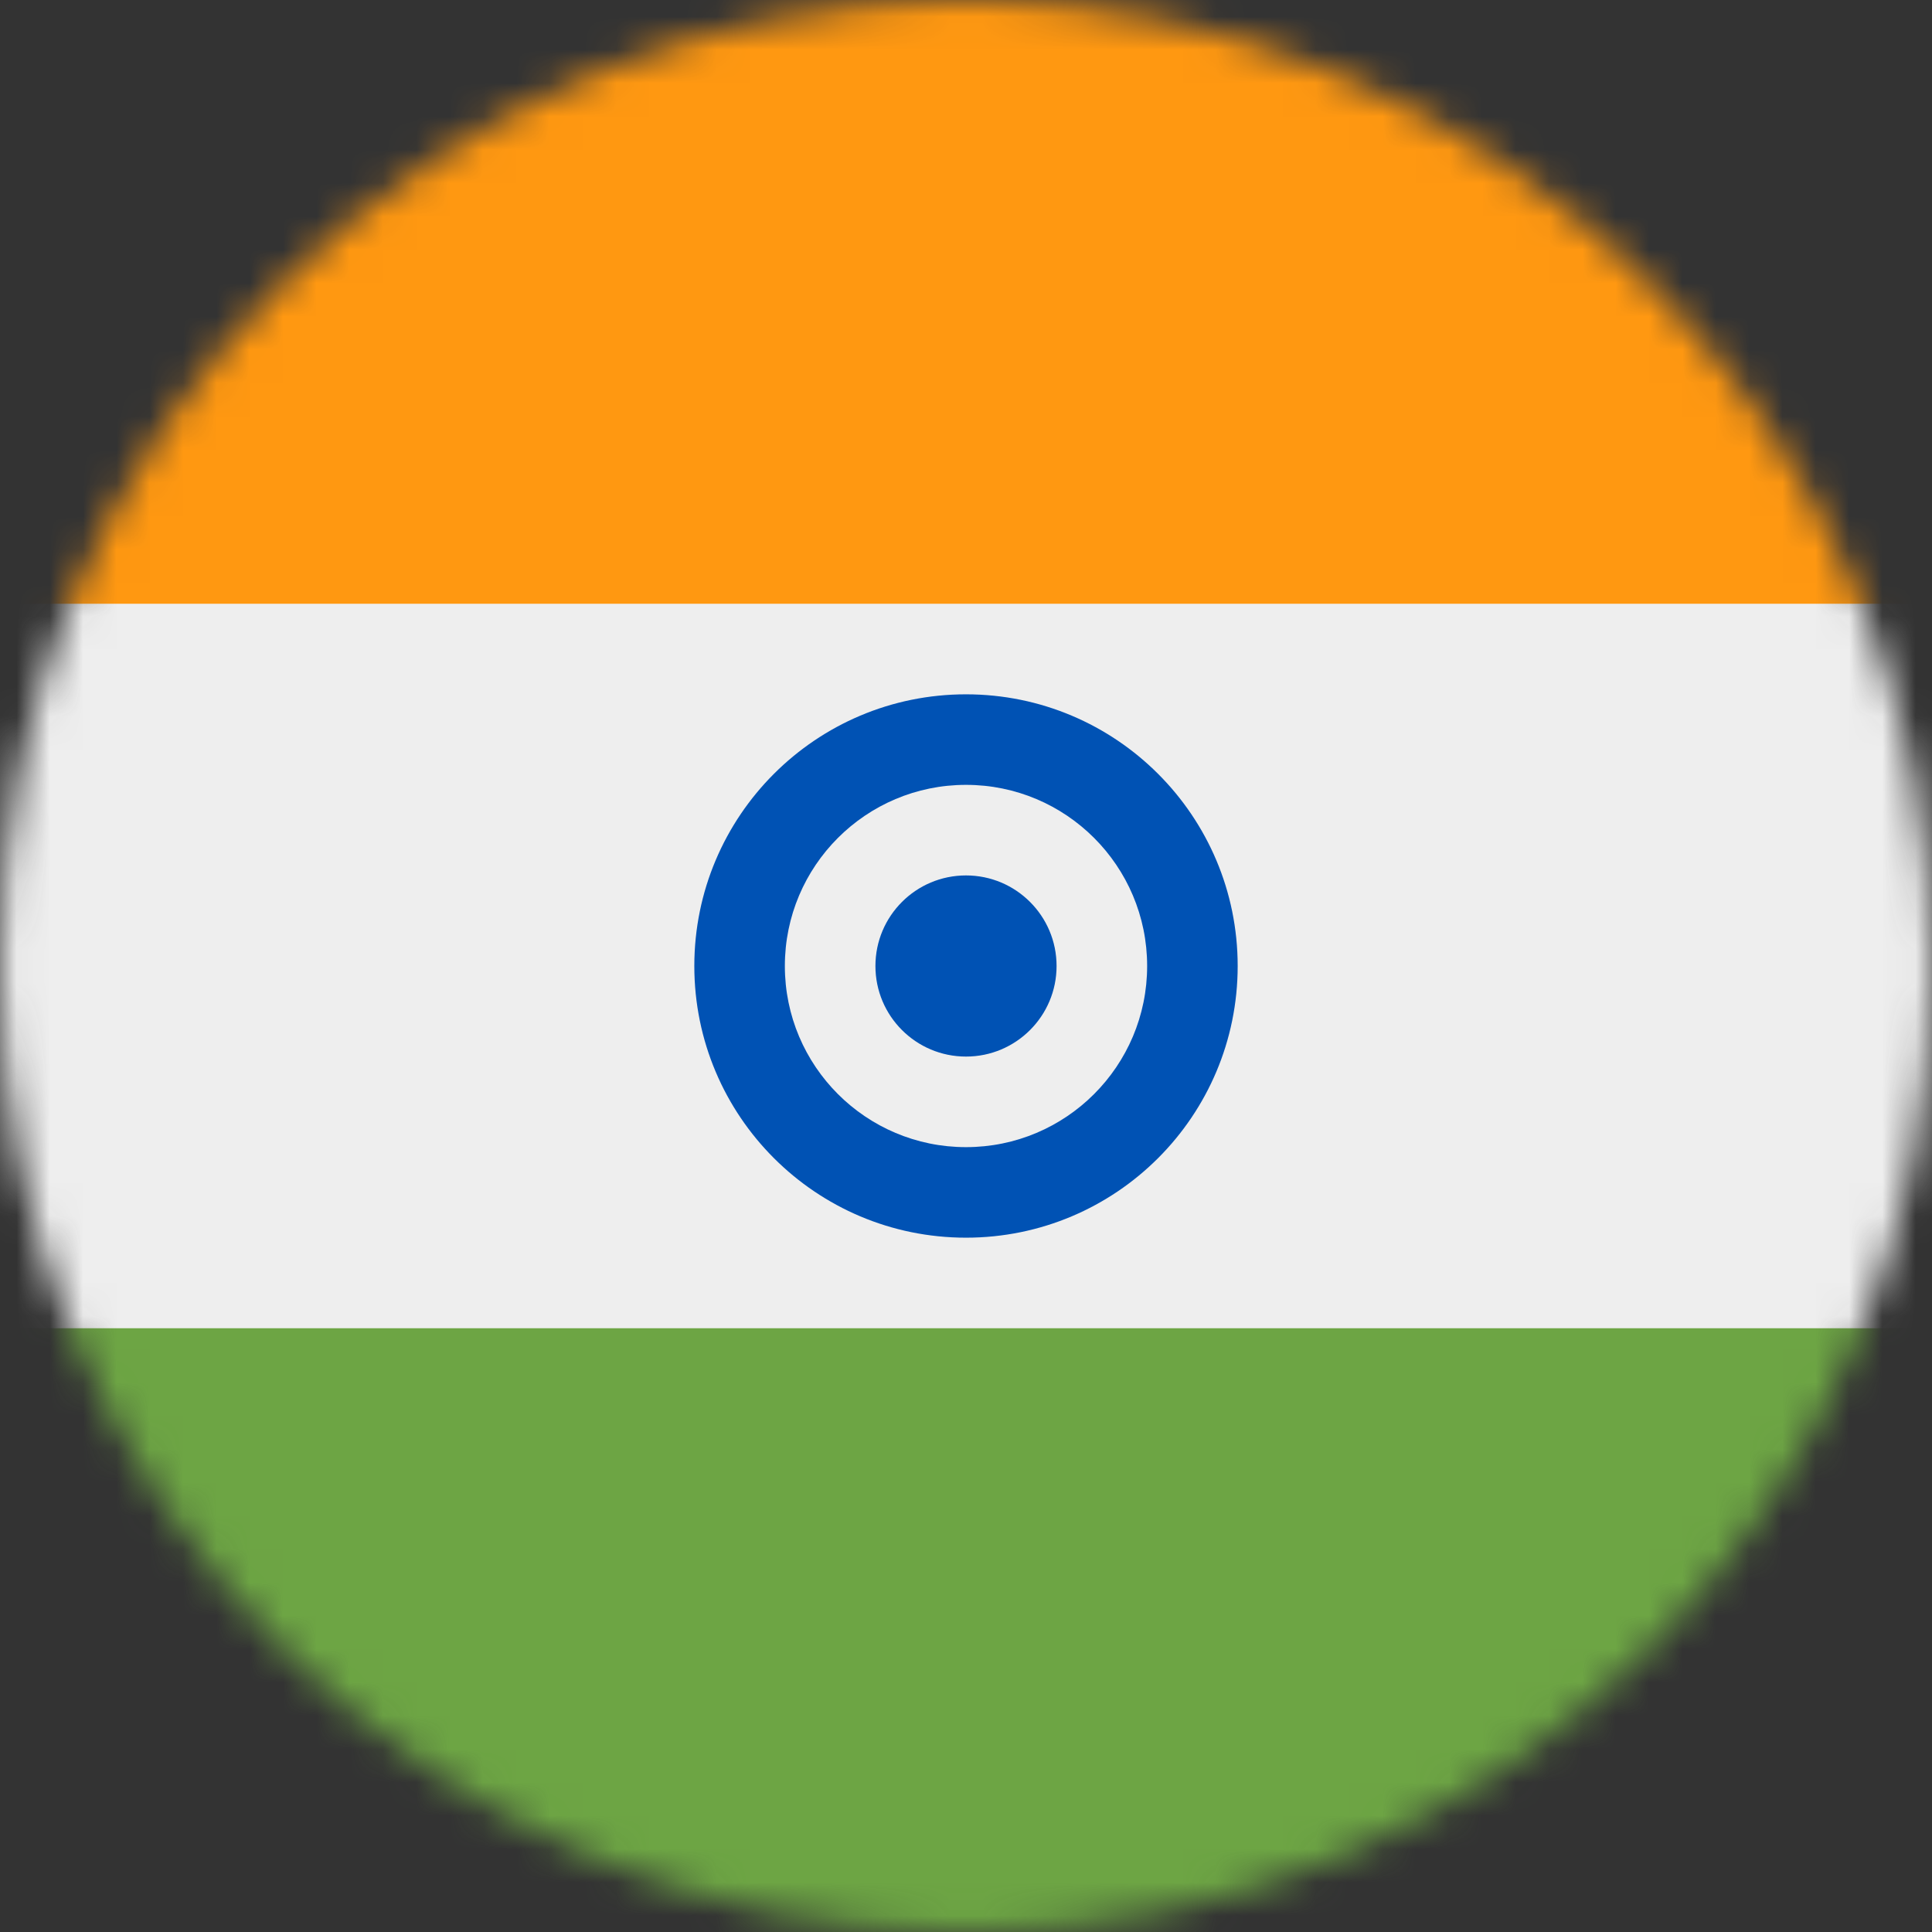 <svg width="58" height="58" viewBox="0 0 58 58" fill="none" xmlns="http://www.w3.org/2000/svg">
<rect x="0" y="0" width="58" height="58" fill="#333333" stroke="none"/>
<mask id="mask0_3663_2629" style="mask-type:luminance" maskUnits="userSpaceOnUse" x="0" y="0" width="58" height="58">
<path d="M29 58C45.016 58 58 45.016 58 29C58 12.984 45.016 0 29 0C12.984 0 0 12.984 0 29C0 45.016 12.984 58 29 58Z" fill="white"/>
</mask>
<g mask="url(#mask0_3663_2629)">
<path d="M0 18.125L29 14.5L58 18.125V39.875L29 43.5L0 39.875V18.125Z" fill="#EEEEEE"/>
<path d="M0 0H58V18.125H0V0Z" fill="#FF9811"/>
<path d="M0 39.875H58V58H0V39.875Z" fill="#6DA544"/>
<path d="M29 37.156C33.505 37.156 37.156 33.505 37.156 29C37.156 24.495 33.505 20.844 29 20.844C24.495 20.844 20.844 24.495 20.844 29C20.844 33.505 24.495 37.156 29 37.156Z" fill="#0052B4"/>
<path d="M29 34.438C32.003 34.438 34.438 32.003 34.438 29C34.438 25.997 32.003 23.562 29 23.562C25.997 23.562 23.562 25.997 23.562 29C23.562 32.003 25.997 34.438 29 34.438Z" fill="#EEEEEE"/>
<path d="M29 31.719C30.502 31.719 31.719 30.502 31.719 29C31.719 27.498 30.502 26.281 29 26.281C27.498 26.281 26.281 27.498 26.281 29C26.281 30.502 27.498 31.719 29 31.719Z" fill="#0052B4"/>
</g>
</svg>
